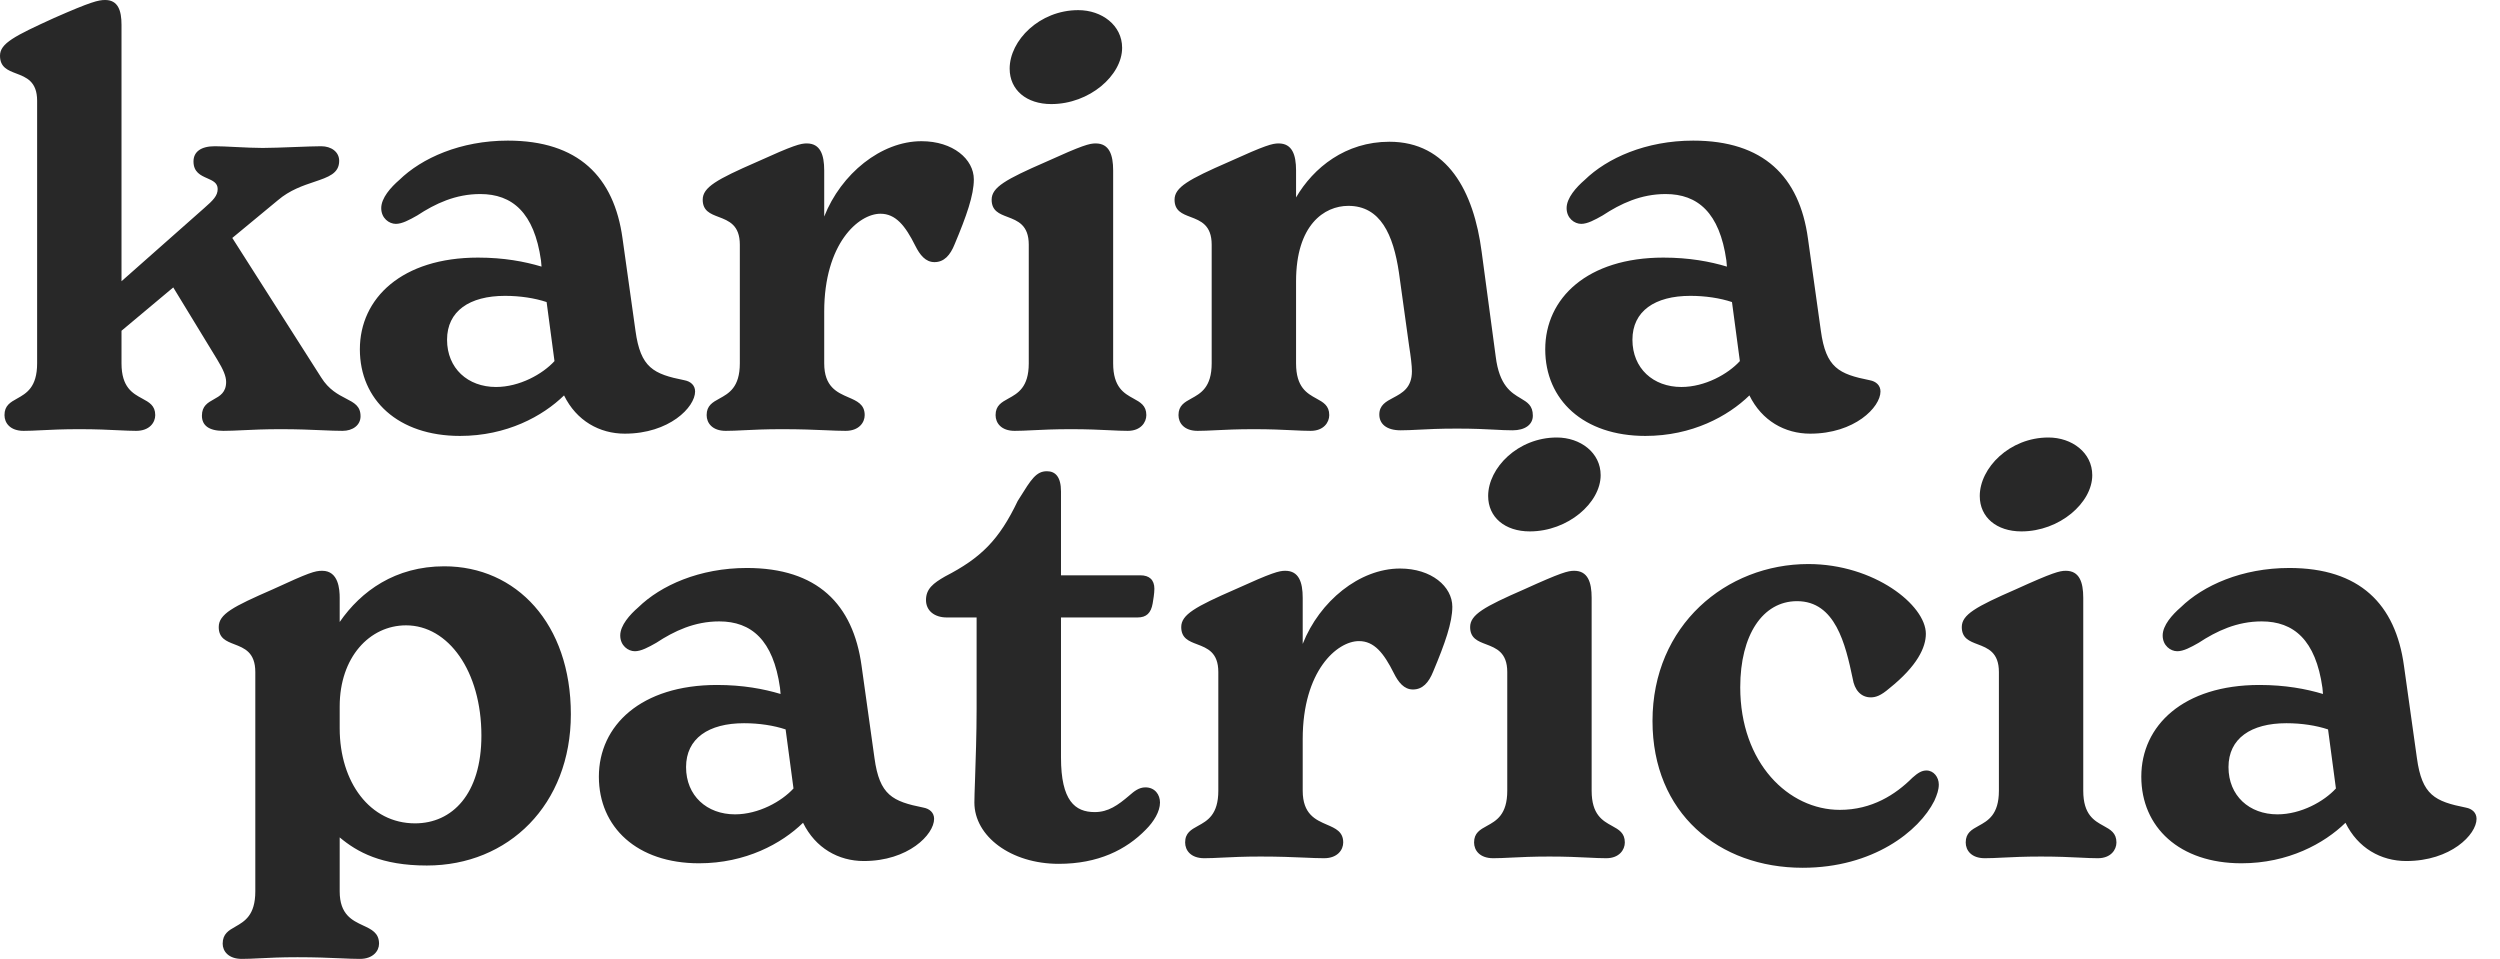 <svg width="73" height="28" viewBox="0 0 73 28" fill="none" xmlns="http://www.w3.org/2000/svg">
<g clip-path="url(#clip0_945_12389)">
<path fill-rule="evenodd" clip-rule="evenodd" d="M6.783 6.948L9.378 11.021C9.6 11.378 9.876 11.52 10.102 11.637C10.344 11.762 10.528 11.857 10.528 12.154C10.528 12.417 10.298 12.581 10.002 12.581C9.826 12.581 9.632 12.573 9.405 12.563C9.084 12.549 8.696 12.532 8.196 12.532C7.73 12.532 7.386 12.548 7.095 12.562C6.883 12.572 6.7 12.581 6.521 12.581C6.093 12.581 5.896 12.417 5.896 12.138C5.896 11.854 6.068 11.758 6.242 11.661C6.421 11.562 6.603 11.46 6.603 11.152C6.603 10.988 6.521 10.791 6.34 10.495L5.059 8.393L3.548 9.658V10.61C3.548 11.311 3.875 11.487 4.152 11.637C4.356 11.747 4.533 11.843 4.533 12.121C4.533 12.335 4.369 12.581 3.975 12.581C3.823 12.581 3.661 12.573 3.466 12.564C3.177 12.55 2.817 12.532 2.316 12.532C1.831 12.532 1.489 12.549 1.209 12.563C1.015 12.573 0.851 12.581 0.69 12.581C0.296 12.581 0.131 12.351 0.131 12.121C0.131 11.843 0.302 11.747 0.5 11.637C0.768 11.487 1.084 11.311 1.084 10.61V2.94C1.084 2.379 0.766 2.257 0.474 2.146C0.227 2.052 0 1.965 0 1.626C0 1.265 0.427 1.051 1.577 0.526C2.661 0.049 2.874 0 3.071 0C3.449 0 3.548 0.312 3.548 0.723V8.212L5.962 6.077C6.225 5.847 6.356 5.716 6.356 5.519C6.356 5.34 6.211 5.276 6.053 5.206C5.861 5.122 5.65 5.028 5.65 4.714C5.65 4.435 5.864 4.27 6.274 4.27C6.428 4.27 6.649 4.281 6.885 4.293C7.155 4.306 7.443 4.32 7.67 4.32C7.895 4.32 8.261 4.306 8.608 4.293C8.919 4.281 9.215 4.27 9.378 4.27C9.674 4.27 9.904 4.435 9.904 4.697C9.904 5.065 9.591 5.17 9.177 5.31C8.85 5.419 8.461 5.55 8.114 5.847L6.783 6.948ZM18.556 9.658C18.704 10.742 19.082 10.922 19.985 11.103C20.166 11.136 20.297 11.251 20.297 11.431C20.297 11.891 19.542 12.663 18.244 12.663C17.505 12.663 16.832 12.286 16.47 11.546C15.846 12.154 14.795 12.729 13.432 12.729C11.625 12.729 10.508 11.678 10.508 10.2C10.508 8.705 11.74 7.522 13.957 7.522C14.713 7.522 15.32 7.637 15.813 7.785L15.797 7.605C15.6 6.208 14.959 5.666 14.023 5.666C13.3 5.666 12.709 5.946 12.184 6.291C11.954 6.422 11.74 6.537 11.559 6.537C11.362 6.537 11.132 6.373 11.132 6.077C11.132 5.781 11.412 5.469 11.658 5.256C12.315 4.615 13.448 4.106 14.828 4.106C16.881 4.106 17.932 5.157 18.178 6.964L18.556 9.658ZM13.054 9.92C13.054 10.758 13.662 11.3 14.483 11.3C15.173 11.3 15.846 10.922 16.191 10.544L15.961 8.82C15.616 8.705 15.189 8.639 14.746 8.639C13.711 8.639 13.054 9.083 13.054 9.92ZM26.908 4.123C25.726 4.123 24.559 5.075 24.067 6.323V4.977C24.067 4.517 23.952 4.188 23.558 4.188C23.377 4.188 23.18 4.237 22.096 4.73C20.93 5.239 20.519 5.469 20.519 5.831C20.519 6.158 20.742 6.243 20.985 6.335C21.279 6.447 21.603 6.57 21.603 7.145V10.61C21.603 11.311 21.281 11.487 21.009 11.637C20.808 11.747 20.634 11.843 20.634 12.121C20.634 12.351 20.798 12.581 21.192 12.581C21.354 12.581 21.521 12.573 21.718 12.563C22.002 12.549 22.35 12.532 22.835 12.532C23.382 12.532 23.784 12.549 24.109 12.563C24.331 12.573 24.518 12.581 24.691 12.581C25.085 12.581 25.249 12.335 25.249 12.121C25.249 11.807 25.025 11.71 24.772 11.601C24.444 11.459 24.067 11.296 24.067 10.61V9.099C24.067 7.112 25.069 6.241 25.709 6.241C26.153 6.241 26.432 6.586 26.727 7.177C26.859 7.44 27.023 7.654 27.286 7.654C27.565 7.654 27.746 7.457 27.877 7.128C28.222 6.307 28.436 5.699 28.436 5.239C28.436 4.648 27.828 4.123 26.908 4.123ZM32.766 1.396C32.766 2.201 31.814 3.039 30.697 3.039C29.974 3.039 29.482 2.628 29.482 2.004C29.482 1.183 30.352 0.296 31.485 0.296C32.175 0.296 32.766 0.739 32.766 1.396ZM30.154 12.563C29.957 12.573 29.791 12.581 29.629 12.581C29.235 12.581 29.071 12.351 29.071 12.121C29.071 11.843 29.245 11.747 29.445 11.637C29.718 11.487 30.04 11.311 30.04 10.61V7.145C30.04 6.57 29.716 6.447 29.422 6.335C29.179 6.243 28.956 6.158 28.956 5.831C28.956 5.469 29.366 5.239 30.533 4.73C31.617 4.237 31.814 4.188 31.994 4.188C32.389 4.188 32.504 4.517 32.504 4.977V10.61C32.504 11.311 32.825 11.487 33.098 11.637C33.299 11.747 33.473 11.843 33.473 12.121C33.473 12.335 33.308 12.581 32.931 12.581C32.769 12.581 32.6 12.573 32.399 12.563C32.11 12.549 31.757 12.532 31.272 12.532C30.787 12.532 30.439 12.549 30.154 12.563ZM43.675 10.413L43.265 7.358C43.035 5.584 42.263 4.139 40.571 4.139C39.29 4.139 38.354 4.894 37.845 5.765V4.977C37.845 4.517 37.73 4.188 37.336 4.188C37.155 4.188 36.958 4.237 35.874 4.73C34.708 5.239 34.297 5.469 34.297 5.831C34.297 6.158 34.52 6.243 34.763 6.335C35.057 6.447 35.381 6.57 35.381 7.145V10.61C35.381 11.311 35.059 11.487 34.786 11.637C34.586 11.747 34.412 11.843 34.412 12.121C34.412 12.351 34.576 12.581 34.97 12.581C35.132 12.581 35.299 12.573 35.496 12.563C35.78 12.549 36.128 12.532 36.613 12.532C37.098 12.532 37.451 12.549 37.74 12.563C37.941 12.573 38.11 12.581 38.272 12.581C38.65 12.581 38.814 12.335 38.814 12.121C38.814 11.843 38.64 11.747 38.439 11.637C38.166 11.487 37.845 11.311 37.845 10.61V8.212C37.845 6.57 38.666 6.011 39.372 6.011C40.308 6.011 40.686 6.849 40.85 7.966L41.146 10.101C41.195 10.413 41.228 10.676 41.228 10.84C41.228 11.325 40.943 11.476 40.685 11.613C40.471 11.726 40.276 11.83 40.276 12.105C40.276 12.368 40.473 12.565 40.9 12.565C41.075 12.565 41.233 12.556 41.42 12.547C41.69 12.533 42.019 12.515 42.542 12.515C43.042 12.515 43.368 12.532 43.638 12.546C43.828 12.556 43.991 12.565 44.168 12.565C44.529 12.565 44.759 12.4 44.759 12.138C44.759 11.841 44.601 11.748 44.403 11.63C44.129 11.468 43.78 11.262 43.675 10.413ZM53.169 9.658C53.317 10.742 53.695 10.922 54.598 11.103C54.779 11.136 54.91 11.251 54.91 11.431C54.91 11.891 54.155 12.663 52.857 12.663C52.118 12.663 51.445 12.286 51.083 11.546C50.459 12.154 49.408 12.729 48.045 12.729C46.238 12.729 45.121 11.678 45.121 10.2C45.121 8.705 46.353 7.522 48.571 7.522C49.326 7.522 49.934 7.637 50.426 7.785L50.41 7.605C50.213 6.208 49.572 5.666 48.636 5.666C47.913 5.666 47.322 5.946 46.797 6.291C46.567 6.422 46.353 6.537 46.172 6.537C45.975 6.537 45.745 6.373 45.745 6.077C45.745 5.781 46.025 5.469 46.271 5.256C46.928 4.615 48.061 4.106 49.441 4.106C51.494 4.106 52.545 5.157 52.792 6.964L53.169 9.658ZM47.667 9.92C47.667 10.758 48.275 11.3 49.096 11.3C49.786 11.3 50.459 10.922 50.804 10.544L50.574 8.82C50.229 8.705 49.802 8.639 49.359 8.639C48.324 8.639 47.667 9.083 47.667 9.92ZM44.669 15.517C45.786 15.517 46.739 14.68 46.739 13.875C46.739 13.218 46.148 12.775 45.458 12.775C44.324 12.775 43.454 13.662 43.454 14.483C43.454 15.107 43.947 15.517 44.669 15.517ZM43.602 25.06C43.763 25.06 43.93 25.052 44.127 25.042C44.411 25.028 44.759 25.011 45.244 25.011C45.729 25.011 46.083 25.028 46.372 25.042C46.572 25.052 46.742 25.06 46.903 25.06C47.281 25.06 47.445 24.814 47.445 24.6C47.445 24.322 47.271 24.226 47.071 24.116C46.798 23.966 46.476 23.79 46.476 23.089V17.456C46.476 16.996 46.361 16.667 45.967 16.667C45.786 16.667 45.589 16.716 44.505 17.209C43.339 17.718 42.928 17.948 42.928 18.31C42.928 18.637 43.151 18.722 43.395 18.814C43.688 18.926 44.012 19.049 44.012 19.623V23.089C44.012 23.79 43.691 23.966 43.418 24.116C43.217 24.226 43.043 24.322 43.043 24.6C43.043 24.83 43.208 25.06 43.602 25.06ZM33.445 22.991C33.253 22.991 33.108 23.115 32.994 23.213L32.985 23.221C32.64 23.516 32.361 23.713 31.966 23.713C31.392 23.713 30.981 23.385 30.981 22.12V18.03H33.215C33.478 18.03 33.609 17.899 33.658 17.62C33.675 17.521 33.708 17.324 33.708 17.193C33.708 16.93 33.56 16.799 33.297 16.799H30.981V14.351C30.981 13.924 30.817 13.76 30.57 13.76C30.256 13.76 30.108 14 29.765 14.552L29.716 14.63C29.174 15.764 28.649 16.289 27.598 16.831C27.253 17.029 27.039 17.193 27.039 17.521C27.039 17.833 27.286 18.03 27.647 18.03H28.517V20.691C28.517 21.422 28.49 22.206 28.471 22.765C28.46 23.073 28.452 23.311 28.452 23.434C28.452 24.419 29.519 25.224 30.915 25.224C32.065 25.224 32.886 24.814 33.461 24.222C33.691 23.992 33.872 23.697 33.872 23.434C33.872 23.204 33.724 22.991 33.445 22.991ZM9.919 18.162C10.543 17.258 11.544 16.536 12.973 16.536C15.076 16.536 16.669 18.211 16.669 20.855C16.669 23.5 14.846 25.273 12.464 25.273C11.134 25.273 10.428 24.879 9.919 24.452V26.029C9.919 26.704 10.283 26.874 10.601 27.023C10.849 27.138 11.068 27.241 11.068 27.556C11.068 27.77 10.888 28 10.51 28C10.344 28 10.158 27.992 9.938 27.982C9.614 27.968 9.214 27.951 8.687 27.951C8.202 27.951 7.86 27.968 7.58 27.982C7.386 27.992 7.222 28 7.061 28C6.666 28 6.502 27.77 6.502 27.556C6.502 27.269 6.676 27.17 6.875 27.057C7.142 26.904 7.455 26.726 7.455 26.029V19.623C7.455 19.049 7.136 18.926 6.846 18.814C6.607 18.722 6.387 18.637 6.387 18.31C6.387 17.932 6.798 17.718 7.964 17.209C9.032 16.716 9.196 16.667 9.409 16.667C9.886 16.667 9.919 17.209 9.919 17.456V18.162ZM9.919 21.266C9.919 22.843 10.805 24.042 12.119 24.042C13.203 24.042 14.057 23.188 14.057 21.48C14.057 19.591 13.088 18.26 11.857 18.26C10.789 18.26 9.919 19.197 9.919 20.625V21.266ZM25.535 22.137C25.683 23.221 26.061 23.401 26.964 23.582C27.145 23.615 27.276 23.73 27.276 23.91C27.276 24.37 26.521 25.142 25.223 25.142C24.484 25.142 23.811 24.764 23.449 24.025C22.825 24.633 21.774 25.208 20.411 25.208C18.604 25.208 17.487 24.157 17.487 22.678C17.487 21.184 18.719 20.001 20.936 20.001C21.692 20.001 22.3 20.116 22.793 20.264L22.776 20.083C22.579 18.687 21.938 18.145 21.002 18.145C20.279 18.145 19.688 18.425 19.163 18.77C18.933 18.901 18.719 19.016 18.538 19.016C18.341 19.016 18.111 18.852 18.111 18.556C18.111 18.26 18.391 17.948 18.637 17.735C19.294 17.094 20.427 16.585 21.807 16.585C23.86 16.585 24.911 17.636 25.158 19.443L25.535 22.137ZM20.033 22.399C20.033 23.237 20.641 23.779 21.462 23.779C22.152 23.779 22.825 23.401 23.17 23.023L22.94 21.299C22.595 21.184 22.168 21.118 21.725 21.118C20.69 21.118 20.033 21.562 20.033 22.399ZM38.039 18.802C38.532 17.554 39.698 16.601 40.881 16.601C41.8 16.601 42.408 17.127 42.408 17.718C42.408 18.178 42.195 18.786 41.85 19.607C41.718 19.936 41.538 20.133 41.258 20.133C40.996 20.133 40.831 19.919 40.7 19.656C40.404 19.065 40.125 18.72 39.682 18.72C39.041 18.72 38.039 19.591 38.039 21.578V23.089C38.039 23.775 38.416 23.938 38.745 24.08C38.998 24.189 39.222 24.285 39.222 24.6C39.222 24.814 39.057 25.06 38.663 25.06C38.49 25.06 38.304 25.052 38.082 25.042C37.756 25.028 37.354 25.011 36.807 25.011C36.322 25.011 35.975 25.028 35.69 25.042C35.493 25.052 35.326 25.06 35.165 25.06C34.771 25.06 34.606 24.83 34.606 24.6C34.606 24.322 34.781 24.226 34.981 24.116C35.254 23.966 35.575 23.79 35.575 23.089V19.623C35.575 19.049 35.252 18.926 34.958 18.814C34.714 18.722 34.492 18.637 34.492 18.31C34.492 17.948 34.902 17.718 36.068 17.209C37.152 16.716 37.349 16.667 37.53 16.667C37.924 16.667 38.039 16.996 38.039 17.456V18.802ZM56.482 23.385C56.038 24.272 54.691 25.339 52.638 25.339C50.191 25.339 48.253 23.746 48.253 21.052C48.253 18.26 50.405 16.47 52.803 16.47C54.724 16.47 56.235 17.669 56.235 18.507C56.235 18.901 55.989 19.443 55.168 20.1C54.921 20.313 54.773 20.363 54.626 20.363C54.33 20.363 54.149 20.133 54.1 19.821C53.887 18.802 53.591 17.554 52.474 17.554C51.472 17.554 50.815 18.54 50.815 20.067C50.815 22.284 52.228 23.648 53.722 23.648C54.658 23.648 55.348 23.204 55.841 22.711C56.005 22.564 56.12 22.498 56.252 22.498C56.465 22.498 56.613 22.695 56.613 22.908C56.613 23.056 56.564 23.204 56.482 23.385ZM59.025 15.517C60.142 15.517 61.094 14.68 61.094 13.875C61.094 13.218 60.503 12.775 59.813 12.775C58.68 12.775 57.809 13.662 57.809 14.483C57.809 15.107 58.302 15.517 59.025 15.517ZM57.957 25.06C58.118 25.06 58.285 25.052 58.482 25.042C58.767 25.028 59.114 25.011 59.599 25.011C60.085 25.011 60.438 25.028 60.727 25.042C60.927 25.052 61.097 25.06 61.258 25.06C61.636 25.06 61.8 24.814 61.8 24.6C61.8 24.322 61.626 24.226 61.426 24.116C61.153 23.966 60.831 23.79 60.831 23.089V17.456C60.831 16.996 60.716 16.667 60.322 16.667C60.142 16.667 59.944 16.716 58.86 17.209C57.694 17.718 57.284 17.948 57.284 18.31C57.284 18.637 57.506 18.722 57.75 18.814C58.044 18.926 58.368 19.049 58.368 19.623V23.089C58.368 23.79 58.046 23.966 57.773 24.116C57.573 24.226 57.399 24.322 57.399 24.6C57.399 24.83 57.563 25.06 57.957 25.06ZM70.574 22.137C70.722 23.221 71.1 23.401 72.003 23.582C72.184 23.615 72.315 23.73 72.315 23.91C72.315 24.37 71.56 25.142 70.262 25.142C69.523 25.142 68.85 24.764 68.488 24.025C67.864 24.633 66.813 25.208 65.45 25.208C63.643 25.208 62.526 24.157 62.526 22.678C62.526 21.184 63.758 20.001 65.975 20.001C66.731 20.001 67.339 20.116 67.831 20.264L67.815 20.083C67.618 18.687 66.977 18.145 66.041 18.145C65.318 18.145 64.727 18.425 64.201 18.77C63.972 18.901 63.758 19.016 63.577 19.016C63.38 19.016 63.15 18.852 63.15 18.556C63.15 18.26 63.43 17.948 63.676 17.735C64.333 17.094 65.466 16.585 66.846 16.585C68.899 16.585 69.95 17.636 70.196 19.443L70.574 22.137ZM65.072 22.399C65.072 23.237 65.68 23.779 66.501 23.779C67.191 23.779 67.864 23.401 68.209 23.023L67.979 21.299C67.634 21.184 67.207 21.118 66.764 21.118C65.729 21.118 65.072 21.562 65.072 22.399Z" fill="#282828"/>
</g>
<defs>
<clipPath id="clip0_945_12389">
<rect width="73" height="28" fill="white"/>
</clipPath>
</defs>
</svg>
